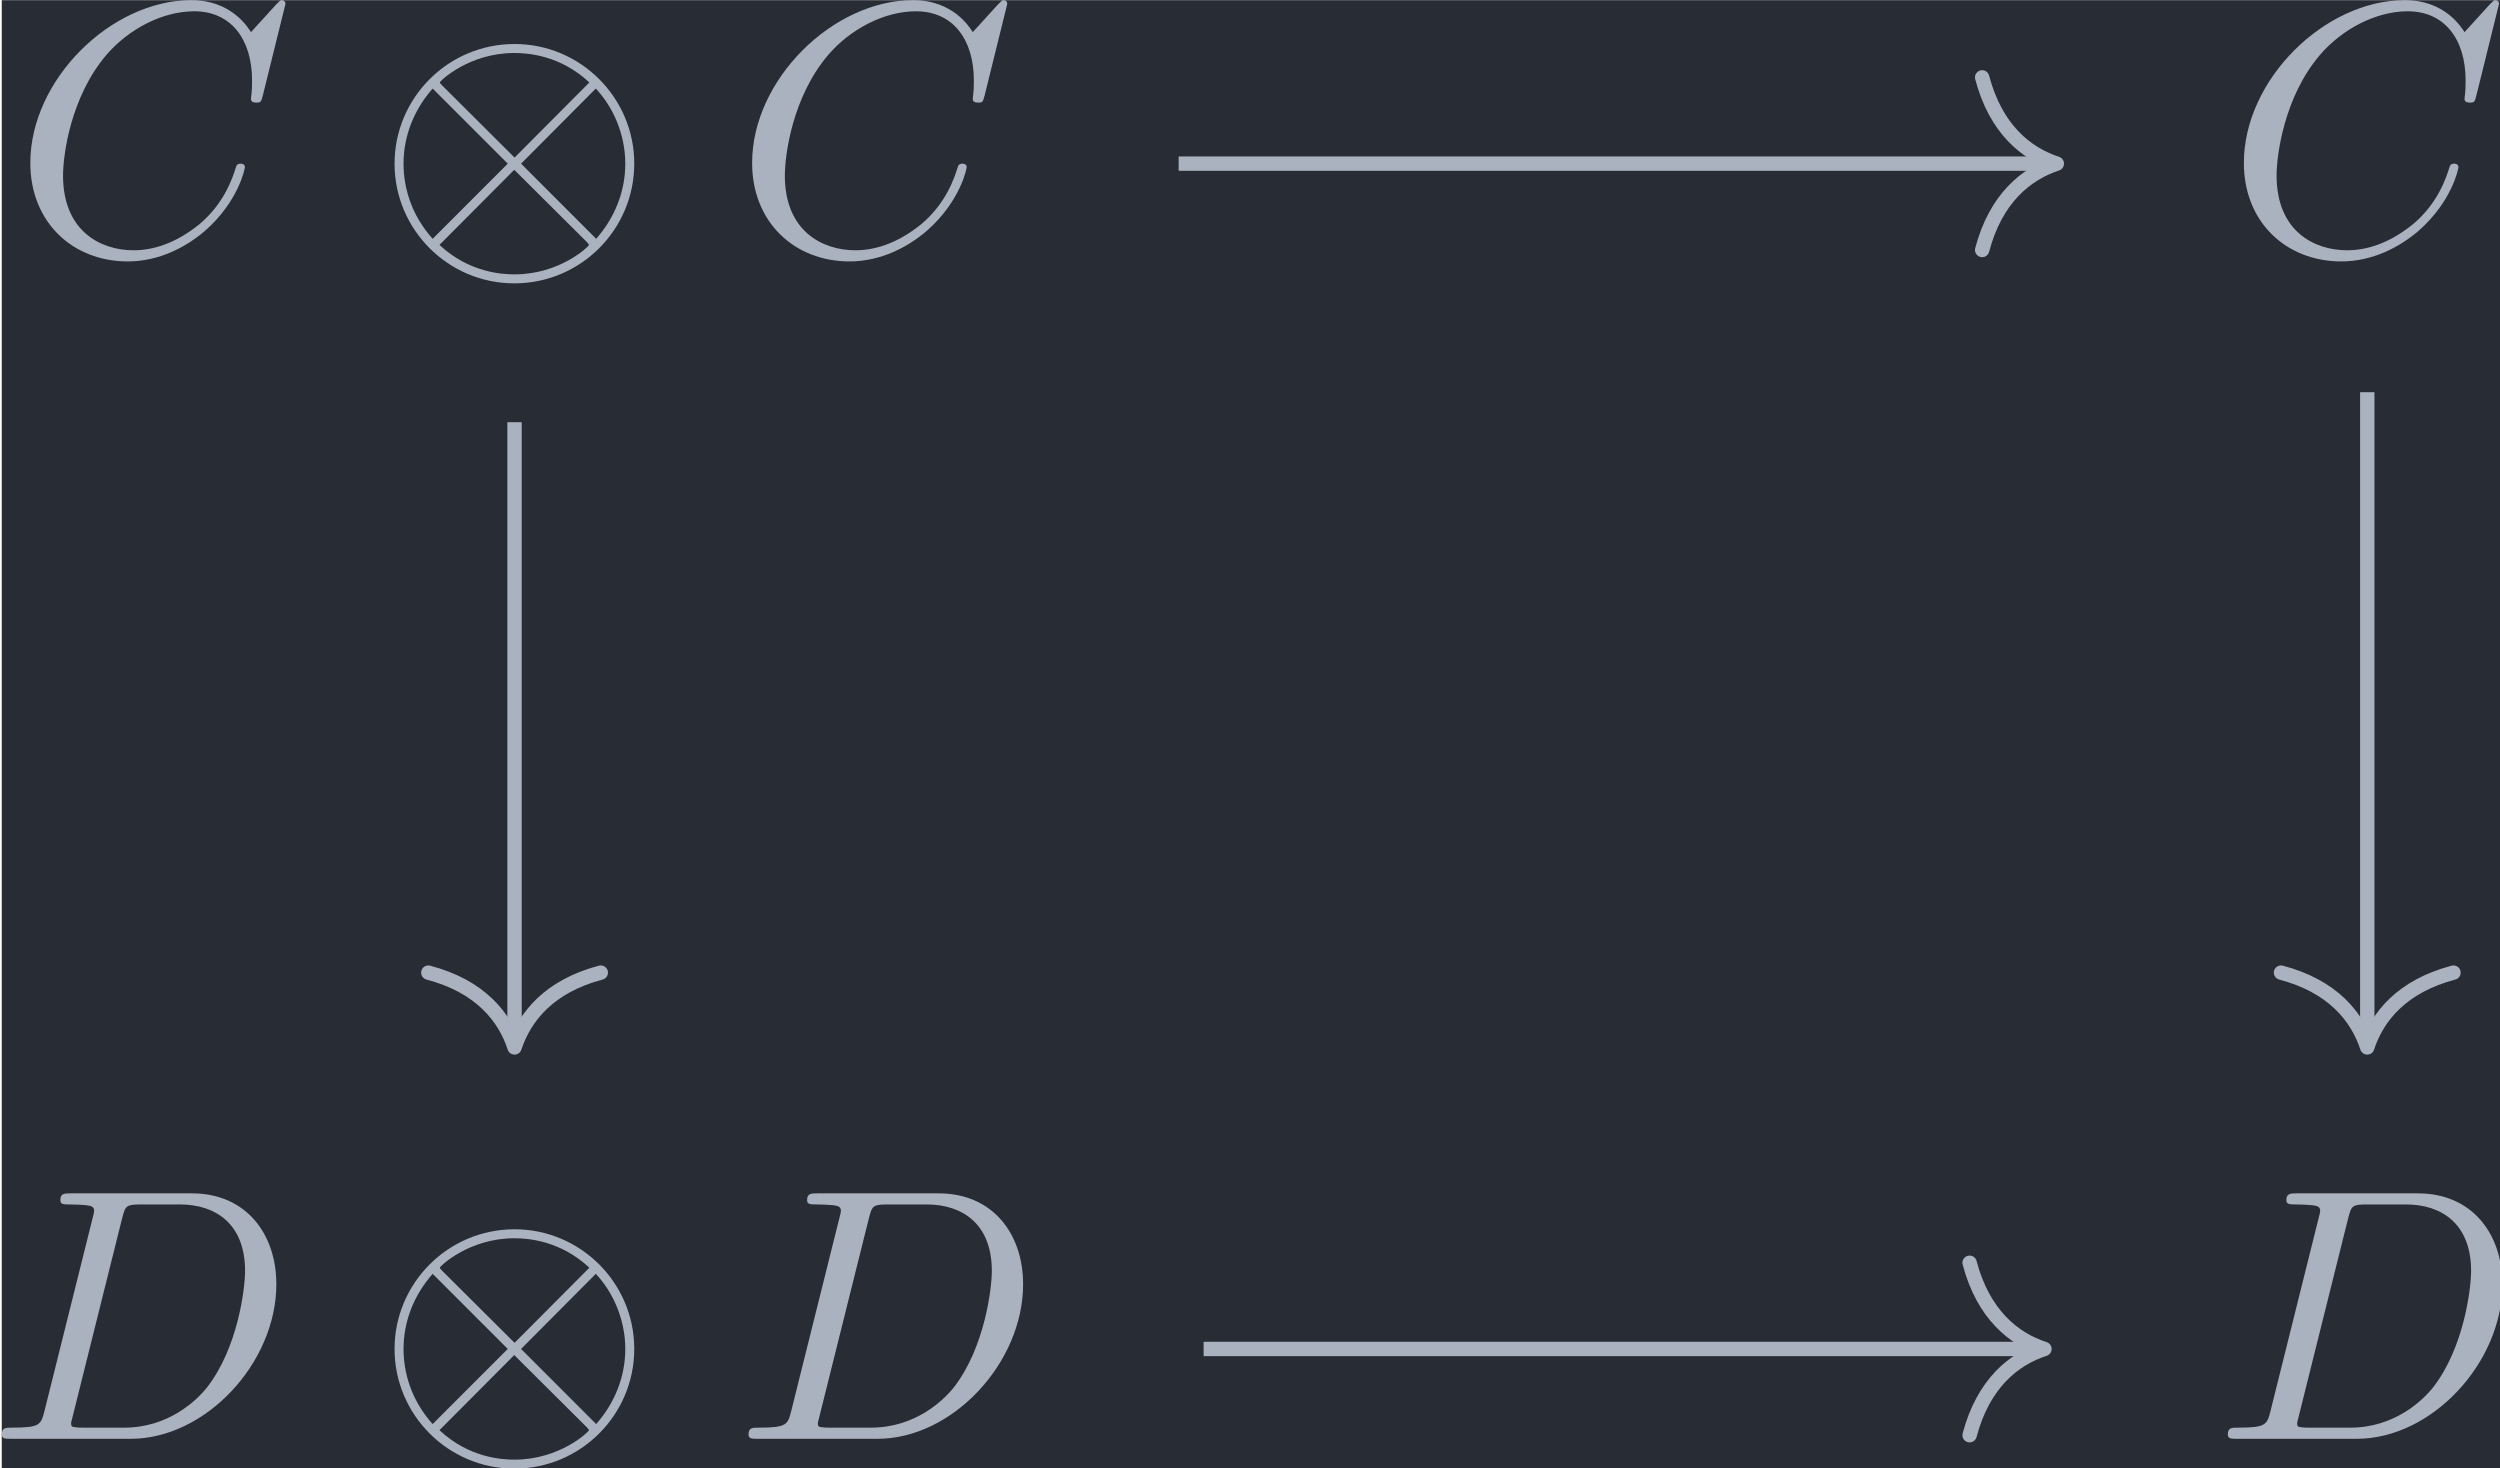 <?xml version='1.0' encoding='UTF-8'?>
<!-- This file was generated by dvisvgm 3.4.2 -->
<svg version='1.1' xmlns='http://www.w3.org/2000/svg' xmlns:xlink='http://www.w3.org/1999/xlink' width='80.807pt' height='47.453pt' viewBox='232.305 25.378 80.807 47.453'>
<defs>
<path id='g0-10' d='M7.193-2.491C7.193-4.324 5.699-5.808 3.875-5.808C2.022-5.808 .548-4.304 .548-2.491C.548-.658 2.042 .827 3.866 .827C5.719 .827 7.193-.677 7.193-2.491ZM1.893-4.633C1.873-4.653 1.803-4.722 1.803-4.742C1.803-4.782 2.61-5.559 3.866-5.559C4.214-5.559 5.131-5.509 5.948-4.742L3.875-2.66L1.893-4.633ZM1.604-.408C.996-1.086 .797-1.853 .797-2.491C.797-3.258 1.086-3.985 1.604-4.573L3.686-2.491L1.604-.408ZM6.127-4.573C6.605-4.065 6.944-3.308 6.944-2.491C6.944-1.724 6.655-.996 6.137-.408L4.055-2.491L6.127-4.573ZM5.848-.349C5.868-.329 5.938-.259 5.938-.239C5.938-.199 5.131 .578 3.875 .578C3.527 .578 2.61 .528 1.793-.239L3.866-2.321L5.848-.349Z'/>
<path id='g1-67' d='M7.572-6.924C7.572-6.954 7.552-7.024 7.462-7.024C7.432-7.024 7.422-7.014 7.313-6.904L6.615-6.137C6.526-6.276 6.067-7.024 4.961-7.024C2.74-7.024 .498-4.822 .498-2.511C.498-.867 1.674 .219 3.198 .219C4.065 .219 4.822-.179 5.35-.638C6.276-1.455 6.446-2.361 6.446-2.391C6.446-2.491 6.346-2.491 6.326-2.491C6.267-2.491 6.217-2.471 6.197-2.391C6.107-2.102 5.878-1.395 5.191-.817C4.503-.259 3.875-.09 3.357-.09C2.461-.09 1.405-.608 1.405-2.162C1.405-2.73 1.614-4.344 2.61-5.509C3.218-6.217 4.154-6.715 5.041-6.715C6.057-6.715 6.645-5.948 6.645-4.792C6.645-4.394 6.615-4.384 6.615-4.284S6.725-4.184 6.765-4.184C6.894-4.184 6.894-4.204 6.944-4.384L7.572-6.924Z'/>
<path id='g1-68' d='M1.584-.777C1.484-.389 1.465-.309 .677-.309C.508-.309 .399-.309 .399-.12C.399 0 .488 0 .677 0H3.975C6.047 0 8.01-2.102 8.01-4.284C8.01-5.689 7.163-6.804 5.669-6.804H2.321C2.132-6.804 2.022-6.804 2.022-6.615C2.022-6.496 2.112-6.496 2.311-6.496C2.441-6.496 2.62-6.486 2.74-6.476C2.899-6.456 2.959-6.426 2.959-6.316C2.959-6.276 2.949-6.247 2.919-6.127L1.584-.777ZM3.736-6.117C3.826-6.466 3.846-6.496 4.274-6.496H5.34C6.316-6.496 7.143-5.968 7.143-4.653C7.143-4.164 6.944-2.531 6.097-1.435C5.808-1.066 5.021-.309 3.796-.309H2.67C2.531-.309 2.511-.309 2.451-.319C2.351-.329 2.321-.339 2.321-.418C2.321-.448 2.321-.468 2.371-.648L3.736-6.117Z'/>
</defs>
<g id='page1' transform='matrix(1.166 0 0 1.166 0 0)'>
<rect x='199.281' y='21.77' width='69.319' height='40.707' fill='#282c34'/>
<g fill='#abb2bf' transform='matrix(1 0 0 1 -53.327 19.417)'>
<use x='252.902' y='9.376' xlink:href='#g1-67'/>
<use x='262.949' y='9.376' xlink:href='#g0-10'/>
<use x='272.911' y='9.376' xlink:href='#g1-67'/>
</g>
<g fill='#abb2bf' transform='matrix(1 0 0 1 -43.322 19.417)'>
<use x='304.259' y='9.376' xlink:href='#g1-67'/>
</g>
<g fill='#abb2bf' transform='matrix(1 0 0 1 -54.019 19.417)'>
<use x='252.902' y='42.233' xlink:href='#g1-68'/>
<use x='263.641' y='42.233' xlink:href='#g0-10'/>
<use x='273.603' y='42.233' xlink:href='#g1-68'/>
</g>
<g fill='#abb2bf' transform='matrix(1 0 0 1 -43.668 19.417)'>
<use x='304.259' y='42.233' xlink:href='#g1-68'/>
</g>
<path d='M231.906 26.301H256.051' stroke='#abb2bf' fill='none' stroke-width='.398' stroke-miterlimit='10'/>
<path d='M254.18 23.91C254.559 25.348 255.403 26.023 256.25 26.301C255.403 26.582 254.559 27.258 254.18 28.695' stroke='#abb2bf' fill='none' stroke-width='.398' stroke-miterlimit='10' stroke-linecap='round' stroke-linejoin='round'/>
<path d='M213.496 33.469V50.602' stroke='#abb2bf' fill='none' stroke-width='.398' stroke-miterlimit='10'/>
<path d='M215.887 48.727C214.454 49.105 213.778 49.949 213.496 50.801C213.219 49.949 212.539 49.105 211.106 48.727' stroke='#abb2bf' fill='none' stroke-width='.398' stroke-miterlimit='10' stroke-linecap='round' stroke-linejoin='round'/>
<path d='M264.856 32.637V50.602' stroke='#abb2bf' fill='none' stroke-width='.398' stroke-miterlimit='10'/>
<path d='M267.246 48.727C265.812 49.105 265.133 49.949 264.855 50.801C264.574 49.949 263.898 49.105 262.465 48.727' stroke='#abb2bf' fill='none' stroke-width='.398' stroke-miterlimit='10' stroke-linecap='round' stroke-linejoin='round'/>
<path d='M232.598 59.16H255.707' stroke='#abb2bf' fill='none' stroke-width='.398' stroke-miterlimit='10'/>
<path d='M253.832 56.77C254.211 58.203 255.055 58.883 255.907 59.16C255.055 59.437 254.211 60.117 253.832 61.551' stroke='#abb2bf' fill='none' stroke-width='.398' stroke-miterlimit='10' stroke-linecap='round' stroke-linejoin='round'/>
</g>
</svg>